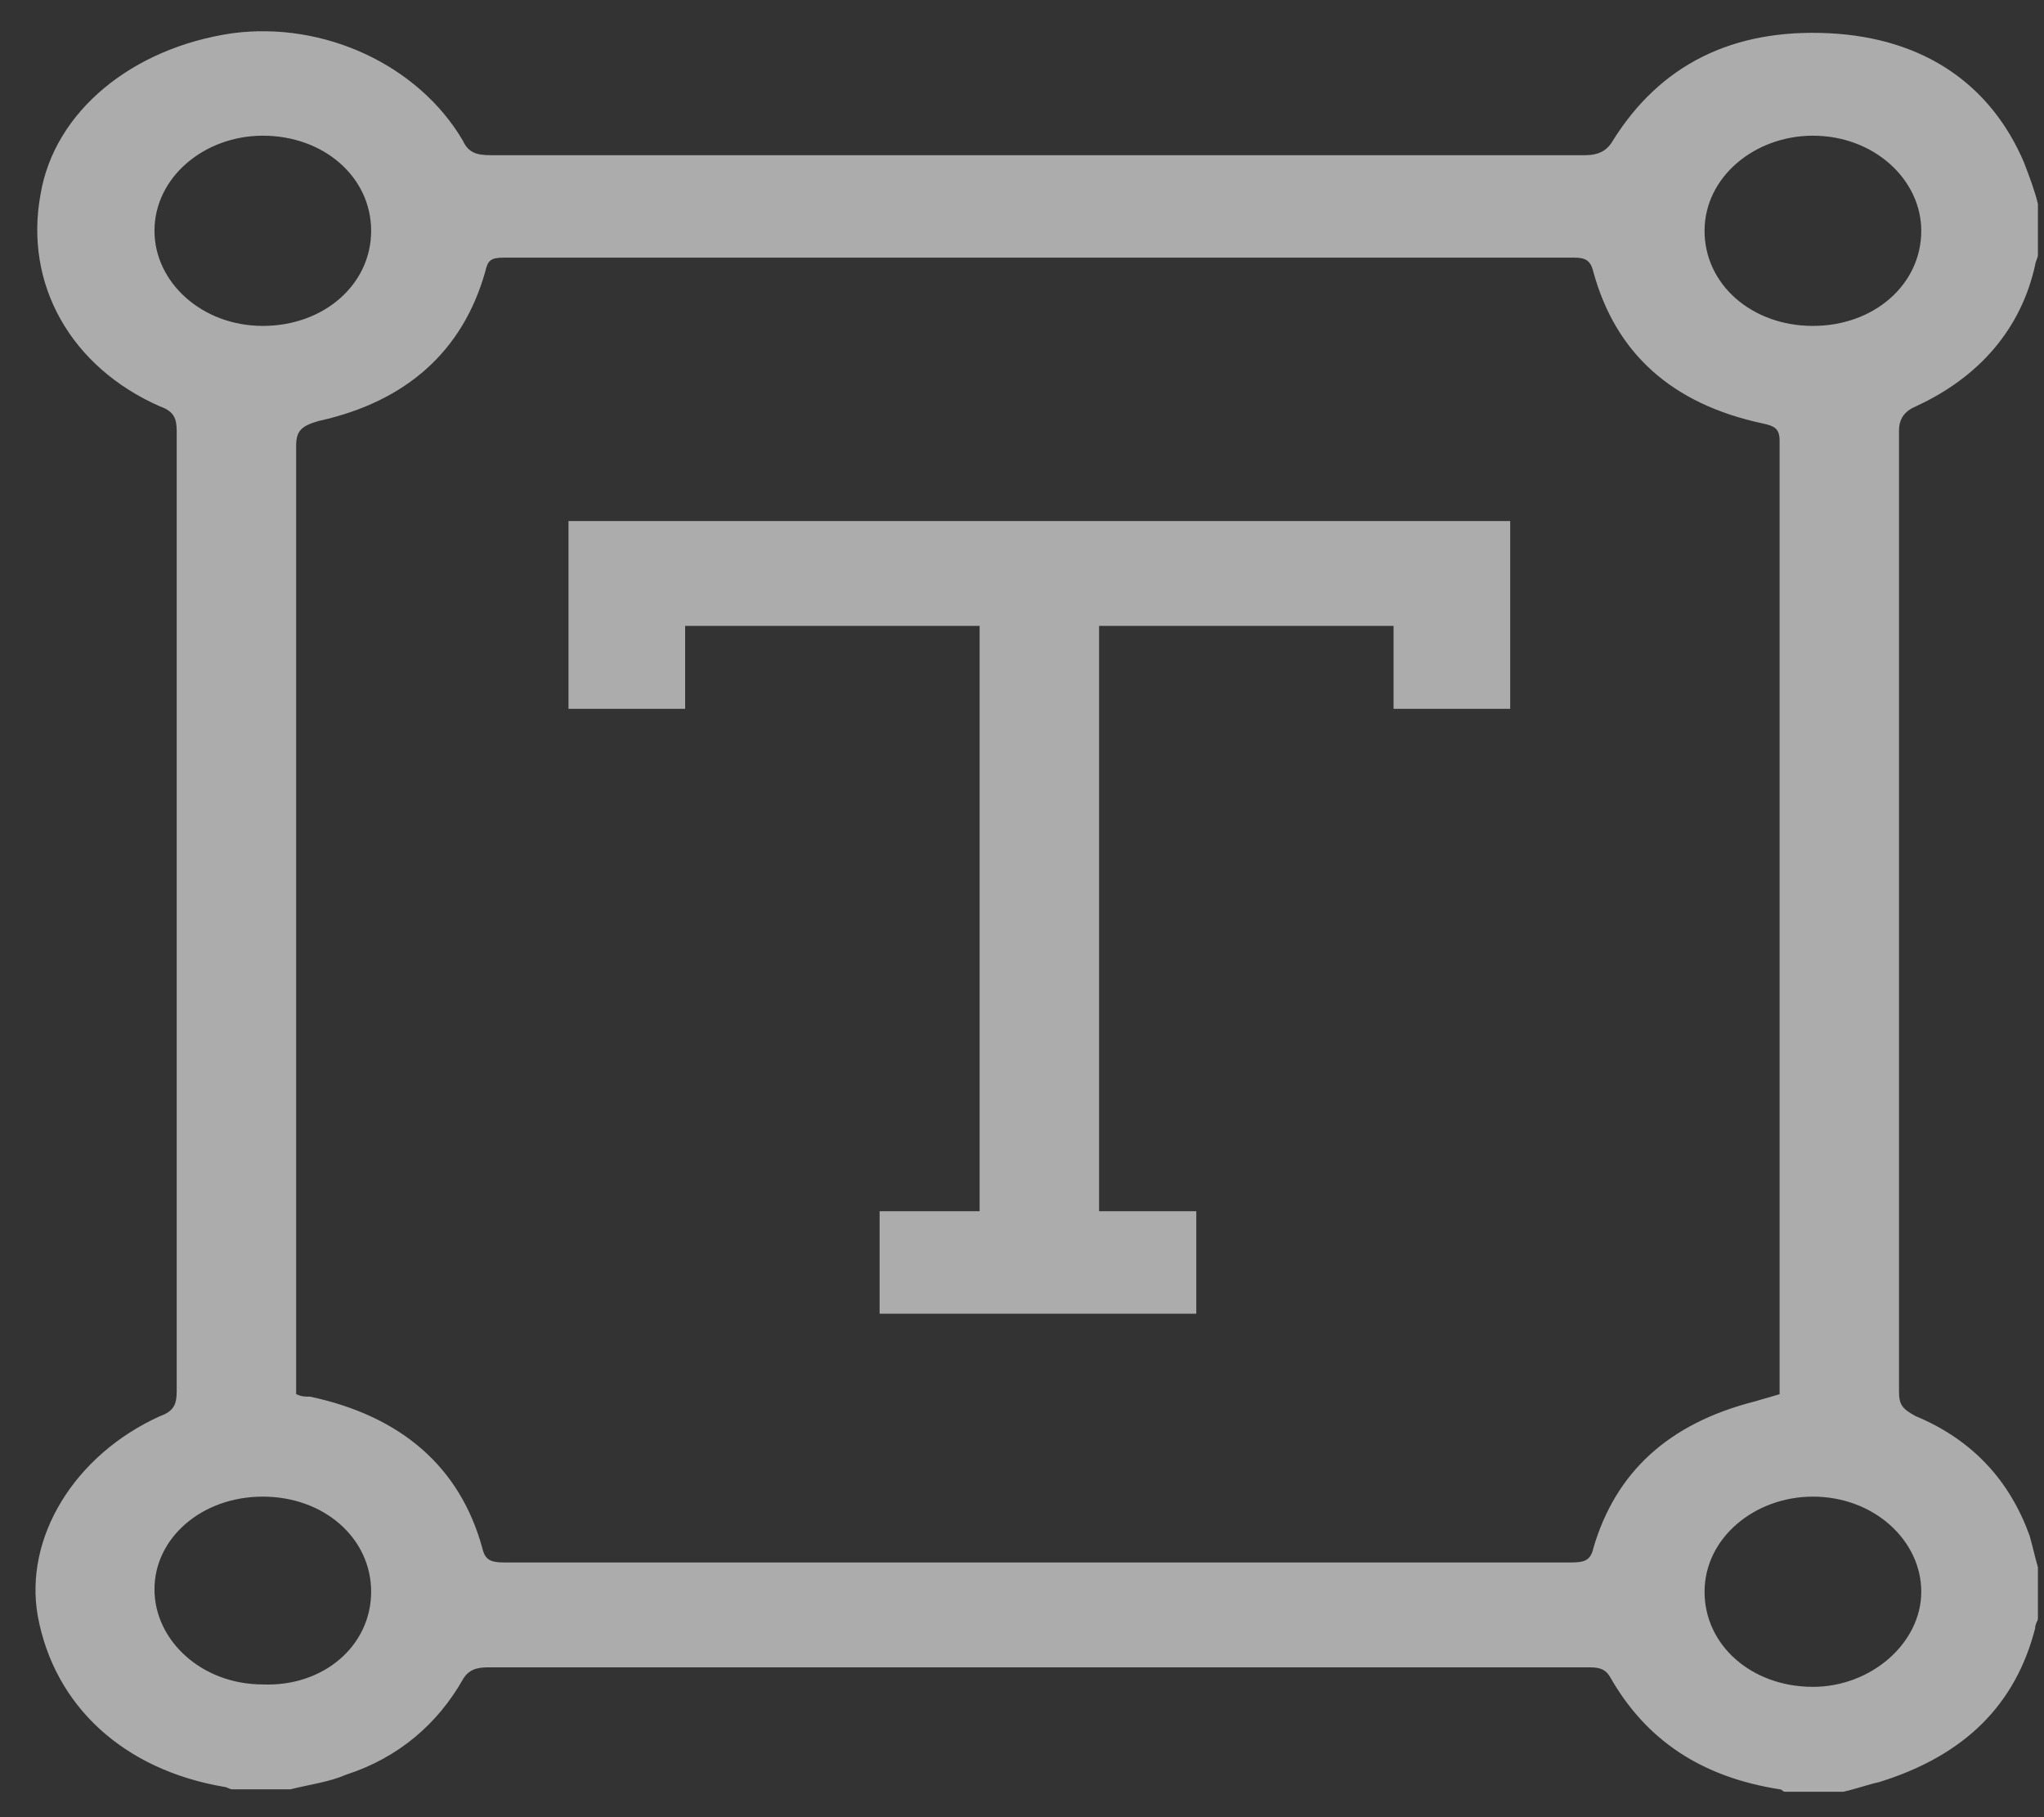 <svg width="45" height="40" viewBox="0 0 45 40" fill="none" xmlns="http://www.w3.org/2000/svg">
<rect x="0" y="0" width="45" height="40" fill="#333333" stroke="none"/>
<path d="M44.866 4.49C44.866 4.866 44.866 5.242 44.866 5.617C44.866 5.671 44.805 5.778 44.805 5.832C44.499 7.228 43.582 8.302 42.175 8.946C41.931 9.053 41.808 9.214 41.808 9.483C41.808 16.516 41.808 23.602 41.808 30.635C41.808 30.904 41.87 31.011 42.175 31.172C43.46 31.709 44.255 32.622 44.683 33.803C44.744 34.017 44.805 34.286 44.866 34.501C44.866 34.876 44.866 35.252 44.866 35.628C44.866 35.682 44.805 35.735 44.805 35.843C44.377 37.507 43.276 38.634 41.38 39.225C41.136 39.279 40.83 39.386 40.585 39.44C40.157 39.44 39.729 39.44 39.301 39.44C39.24 39.44 39.24 39.386 39.179 39.386C37.466 39.118 36.243 38.312 35.448 36.916C35.326 36.702 35.142 36.702 34.959 36.702C26.886 36.702 18.813 36.702 10.74 36.702C10.495 36.702 10.312 36.755 10.189 36.97C9.639 37.937 8.783 38.688 7.621 39.064C7.254 39.225 6.826 39.279 6.397 39.386C5.969 39.386 5.541 39.386 5.113 39.386C5.052 39.386 4.991 39.332 4.93 39.332C2.728 38.956 1.199 37.561 0.832 35.574C0.526 33.856 1.627 32.031 3.523 31.172C3.829 31.065 3.89 30.904 3.89 30.635C3.89 23.602 3.89 16.569 3.89 9.483C3.89 9.214 3.829 9.053 3.523 8.946C1.566 8.087 0.526 6.262 0.893 4.275C1.199 2.45 2.911 1.054 5.113 0.732C7.131 0.464 9.211 1.43 10.189 3.094C10.312 3.363 10.495 3.416 10.801 3.416C18.813 3.416 26.825 3.416 34.898 3.416C35.203 3.416 35.387 3.309 35.509 3.094C36.549 1.43 38.139 0.625 40.279 0.732C42.359 0.839 43.827 1.859 44.56 3.577C44.683 3.899 44.805 4.222 44.866 4.49ZM39.179 30.689C39.179 30.581 39.179 30.474 39.179 30.42C39.179 23.495 39.179 16.623 39.179 9.698C39.179 9.429 39.056 9.375 38.812 9.322C36.793 8.892 35.57 7.765 35.081 5.993C35.02 5.725 34.897 5.671 34.653 5.671C26.825 5.671 18.935 5.671 11.107 5.671C10.801 5.671 10.74 5.725 10.679 5.993C10.189 7.711 8.966 8.839 7.009 9.268C6.642 9.375 6.52 9.483 6.52 9.805C6.52 16.623 6.52 23.441 6.52 30.313C6.52 30.42 6.52 30.581 6.52 30.689C6.642 30.742 6.703 30.743 6.826 30.743C8.844 31.172 10.128 32.299 10.617 34.071C10.678 34.34 10.801 34.393 11.107 34.393C18.935 34.393 26.763 34.393 34.592 34.393C34.898 34.393 35.02 34.34 35.081 34.071C35.57 32.407 36.732 31.333 38.628 30.85C38.812 30.796 38.995 30.742 39.179 30.689ZM8.171 5.081C8.171 3.899 7.131 2.987 5.786 2.987C4.502 2.987 3.401 3.899 3.401 5.081C3.401 6.208 4.44 7.174 5.786 7.174C7.131 7.174 8.171 6.262 8.171 5.081ZM39.913 7.174C41.258 7.174 42.298 6.262 42.298 5.081C42.298 3.953 41.258 2.987 39.913 2.987C38.628 2.987 37.527 3.899 37.527 5.081C37.527 6.262 38.567 7.174 39.913 7.174ZM8.171 35.038C8.171 33.856 7.131 32.944 5.786 32.944C4.44 32.944 3.401 33.856 3.401 34.984C3.401 36.111 4.44 37.078 5.786 37.078C7.131 37.131 8.171 36.219 8.171 35.038ZM37.527 35.038C37.527 36.219 38.567 37.131 39.913 37.131C41.197 37.131 42.298 36.165 42.298 35.038C42.298 33.91 41.258 32.944 39.913 32.944C38.628 32.944 37.527 33.856 37.527 35.038Z" fill="white" fill-opacity="0.59"/>
<path d="M12.516 11.469C19.427 11.469 26.337 11.469 33.248 11.469C33.248 12.865 33.248 14.207 33.248 15.603C32.392 15.603 31.597 15.603 30.68 15.603C30.68 15.012 30.68 14.368 30.68 13.777C28.478 13.777 26.337 13.777 24.197 13.777C24.197 18.072 24.197 22.313 24.197 26.662C24.931 26.662 25.604 26.662 26.337 26.662C26.337 27.413 26.337 28.165 26.337 28.917C24.014 28.917 21.689 28.917 19.365 28.917C19.365 28.219 19.365 27.467 19.365 26.662C20.099 26.662 20.772 26.662 21.567 26.662C21.567 22.367 21.567 18.072 21.567 13.777C19.427 13.777 17.286 13.777 15.084 13.777C15.084 14.368 15.084 15.012 15.084 15.603C14.228 15.603 13.372 15.603 12.516 15.603C12.516 14.207 12.516 12.865 12.516 11.469Z" fill="white" fill-opacity="0.59"/>
</svg>
